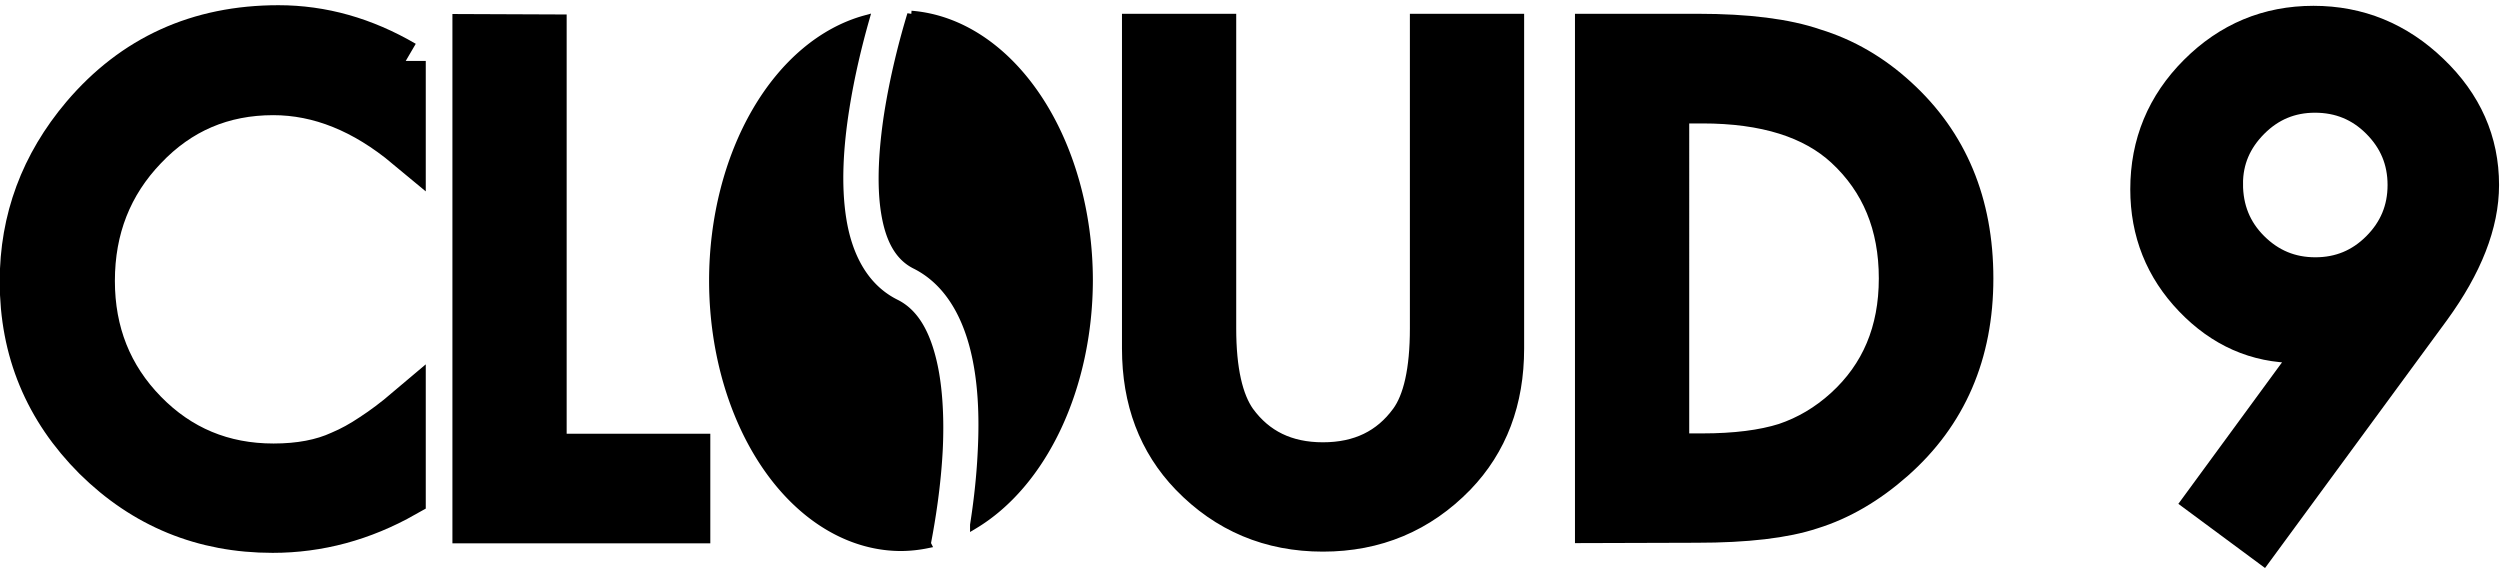 <?xml version="1.0" encoding="UTF-8" standalone="no"?>
<!-- Created with Inkscape (http://www.inkscape.org/) -->

<svg
   width="30.848"
   height="7.007"
   viewBox="0 0 8.162 1.854"
   version="1.1"
   id="svg1"
   xmlns="http://www.w3.org/2000/svg"
   xmlns:svg="http://www.w3.org/2000/svg">
  <defs
     id="defs1" />
  <g
     id="layer2"
     transform="translate(-2.081,-214.751)">
    <g
       id="g130"
       transform="translate(-1.624,1.395)">
      <path
         style="font-size:2.117px;font-family:Futura;-inkscape-font-specification:Futura;letter-spacing:-0.085px;word-spacing:0px;stroke:#000000;stroke-width:0.132"
         d="m 5.029,213.555 v 0.285 Q 4.82,213.666 4.597,213.666 q -0.246,0 -0.414,0.177 -0.169,0.176 -0.169,0.43 0,0.251 0.169,0.424 0.169,0.173 0.415,0.173 0.127,0 0.216,-0.041 0.05,-0.021 0.102,-0.056 0.054,-0.035 0.113,-0.085 v 0.29 q -0.207,0.117 -0.434,0.117 -0.342,0 -0.584,-0.239 -0.241,-0.241 -0.241,-0.581 0,-0.305 0.202,-0.544 0.248,-0.292 0.642,-0.292 0.215,0 0.415,0.117 z m 0.46,-0.086 v 1.369 h 0.469 v 0.226 H 5.248 v -1.596 z"
         id="text105-4-4"
         aria-label="CL" />
      <g
         id="text105-3-5-8"
         style="font-size:2.117px;font-family:'Helvetica Neue';-inkscape-font-specification:'Helvetica Neue';letter-spacing:-0.191px;word-spacing:0px;fill:none;fill-opacity:1;stroke:#000000;stroke-width:0.132"
         aria-label="UD 9">
        <path
           style="font-family:Futura;-inkscape-font-specification:Futura;letter-spacing:-0.085px;fill:#000000;fill-opacity:1"
           d="m 7.675,213.467 v 0.961 q 0,0.206 0.067,0.301 0.1,0.137 0.282,0.137 0.183,0 0.283,-0.137 0.067,-0.092 0.067,-0.301 v -0.961 h 0.241 v 1.027 q 0,0.252 -0.157,0.415 -0.177,0.182 -0.434,0.182 -0.257,0 -0.433,-0.182 -0.157,-0.163 -0.157,-0.415 v -1.027 z m 1.238,1.596 v -1.596 h 0.335 q 0.241,0 0.38,0.048 0.15,0.046 0.272,0.158 0.247,0.225 0.247,0.592 0,0.368 -0.257,0.595 -0.129,0.114 -0.271,0.158 -0.132,0.044 -0.375,0.044 z m 0.241,-0.226 h 0.109 q 0.162,0 0.27,-0.034 0.107,-0.036 0.194,-0.115 0.178,-0.162 0.178,-0.423 0,-0.263 -0.176,-0.426 -0.158,-0.146 -0.466,-0.146 H 9.154 Z"
           id="path113" />
        <path
           style="font-family:Futura;-inkscape-font-specification:Futura;letter-spacing:-0.217px;fill:#000000;fill-opacity:1"
           d="m 11.086,215.118 -0.177,-0.131 0.381,-0.52 q -0.031,0.004 -0.053,0.006 -0.022,0.002 -0.035,0.002 -0.193,0 -0.335,-0.148 -0.141,-0.147 -0.141,-0.353 0,-0.22 0.156,-0.376 0.157,-0.157 0.376,-0.157 0.218,0 0.379,0.155 0.161,0.154 0.161,0.364 0,0.186 -0.157,0.402 z M 10.962,213.956 q 0,0.129 0.088,0.217 0.089,0.089 0.214,0.089 0.125,0 0.213,-0.088 0.089,-0.089 0.089,-0.214 0,-0.125 -0.089,-0.214 -0.088,-0.088 -0.214,-0.088 -0.124,0 -0.212,0.088 -0.089,0.089 -0.089,0.21 z"
           id="path114" />
      </g>
      <path
         d="m 6.68,213.403 c -0.025,0.082 -0.056,0.2 -0.076,0.328 -0.017,0.112 -0.024,0.226 -0.01,0.316 0.014,0.09 0.045,0.147 0.099,0.174 0.104,0.052 0.161,0.155 0.19,0.264 0.029,0.109 0.033,0.231 0.027,0.346 -0.004,0.086 -0.014,0.169 -0.025,0.239 a 0.614,0.87 0 0 0 0.375,-0.799 0.614,0.87 0 0 0 -0.58,-0.867 z"
         style="stroke:#000000;stroke-width:0.026;stroke-dasharray:none"
         id="path130" />
      <path
         d="m 6.731,215.131 c 0.015,-0.078 0.033,-0.189 0.039,-0.309 0.005,-0.106 -8.171e-4,-0.216 -0.024,-0.302 -0.023,-0.087 -0.06,-0.146 -0.117,-0.174 -0.106,-0.053 -0.156,-0.161 -0.174,-0.275 -0.018,-0.114 -0.009,-0.241 0.01,-0.361 0.017,-0.108 0.042,-0.21 0.065,-0.291 a 0.614,0.87 0 0 0 -0.497,0.853 0.614,0.87 0 0 0 0.614,0.87 0.614,0.87 0 0 0 0.085,-0.009 z"
         style="stroke:#000000;stroke-width:0.026;stroke-dasharray:none"
         id="path129" />
    </g>
  </g>
</svg>
